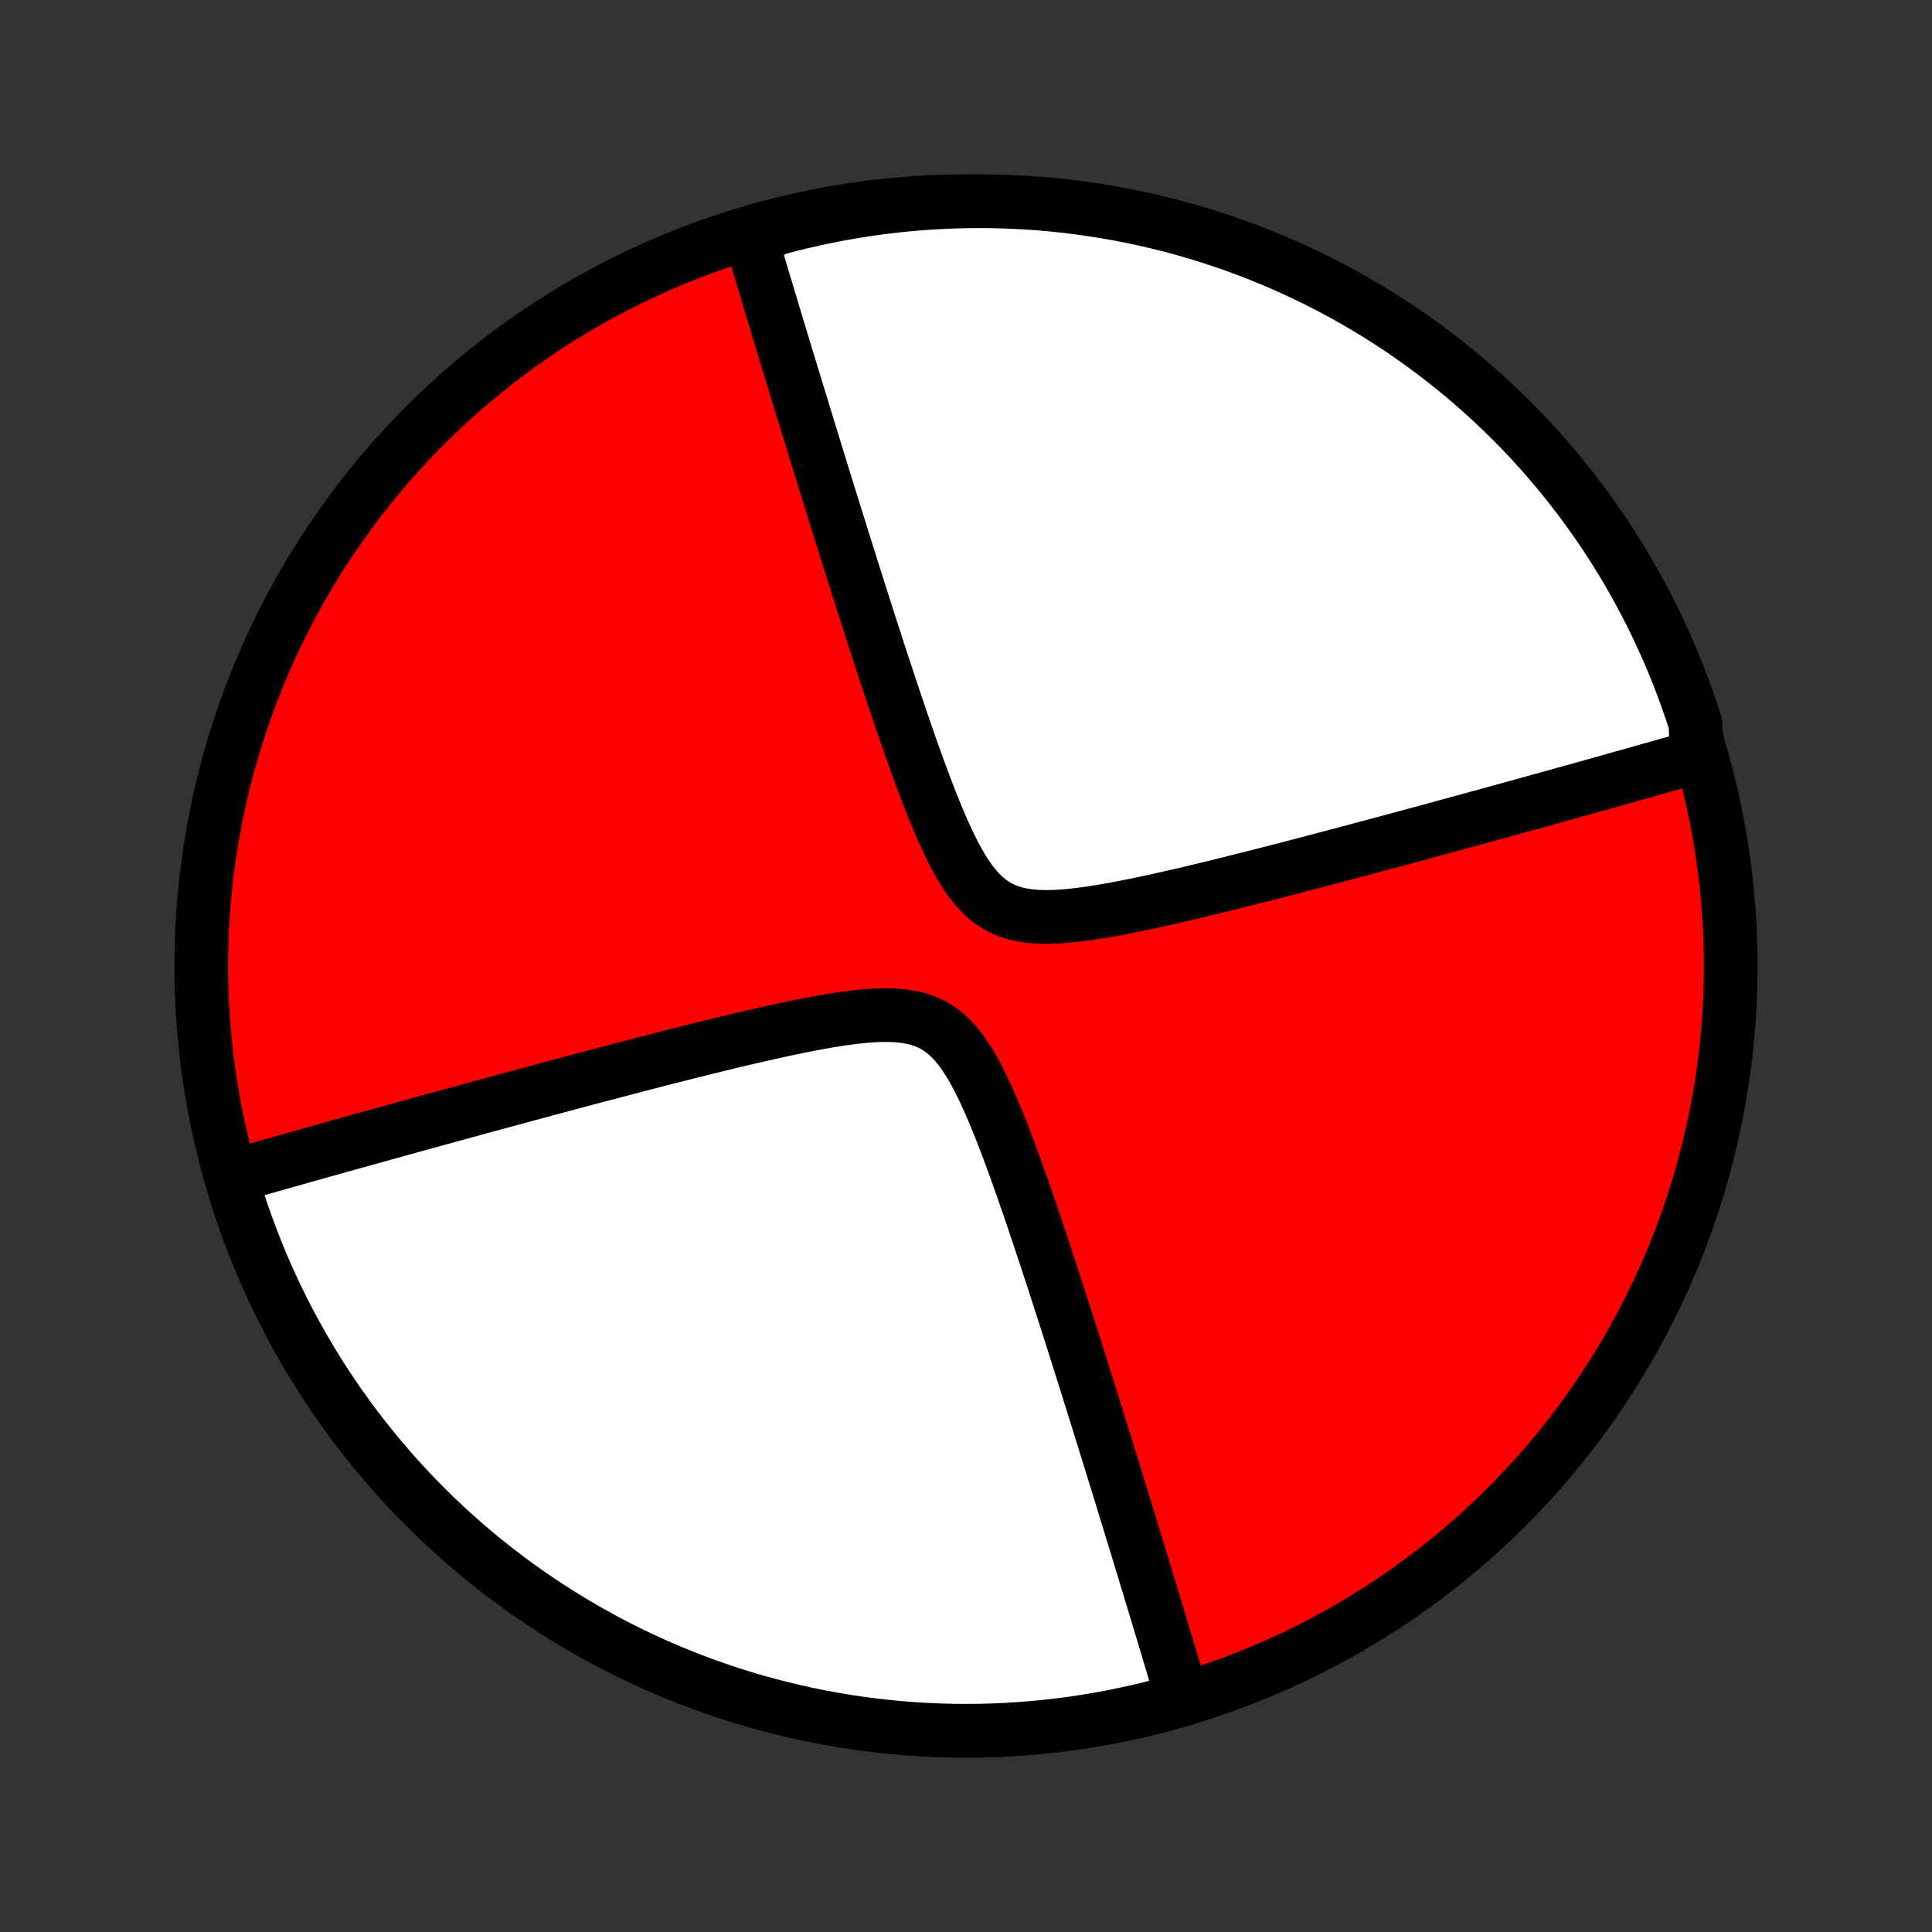 <?xml version="1.0" encoding="utf-8" standalone="no"?>
<!DOCTYPE svg PUBLIC "-//W3C//DTD SVG 1.1//EN"
  "http://www.w3.org/Graphics/SVG/1.1/DTD/svg11.dtd">
<!-- Created with matplotlib (http://matplotlib.org/) -->
<svg height="72pt" version="1.1" viewBox="0 0 72 72" width="72pt" xmlns="http://www.w3.org/2000/svg" xmlns:xlink="http://www.w3.org/1999/xlink">
 <rect x="0" y="0" width="72" height="72" fill="#333333" stroke="none"/>
 <defs>
  <style type="text/css">
*{stroke-linecap:butt;stroke-linejoin:round;}
  </style>
 </defs>
 <g id="figure_1">
  <g id="patch_1">
   <path d="
M0 72
L72 72
L72 0
L0 0
z
" style="fill:none;"/>
  </g>
  <g id="axes_1">
   <g id="PatchCollection_1">
    <defs>
     <path d="
M36 -7.5
C43.558 -7.5 50.808 -10.503 56.153 -15.848
C61.497 -21.192 64.5 -28.442 64.5 -36
C64.5 -43.558 61.497 -50.808 56.153 -56.153
C50.808 -61.497 43.558 -64.5 36 -64.5
C28.442 -64.5 21.192 -61.497 15.848 -56.153
C10.503 -50.808 7.5 -43.558 7.5 -36
C7.5 -28.442 10.503 -21.192 15.848 -15.848
C21.192 -10.503 28.442 -7.5 36 -7.5
z
" id="C0_0_a811fe30f3"/>
     <path d="
M44.077 -8.668
L44.027 -8.838
L43.976 -9.009
L43.925 -9.181
L43.873 -9.354
L43.822 -9.529
L43.769 -9.705
L43.717 -9.882
L43.663 -10.06
L43.61 -10.24
L43.556 -10.421
L43.501 -10.604
L43.446 -10.788
L43.39 -10.974
L43.333 -11.162
L43.276 -11.351
L43.219 -11.543
L43.16 -11.736
L43.102 -11.931
L43.042 -12.128
L42.982 -12.327
L42.921 -12.529
L42.859 -12.732
L42.797 -12.938
L42.734 -13.146
L42.67 -13.357
L42.605 -13.57
L42.539 -13.786
L42.473 -14.005
L42.405 -14.226
L42.337 -14.45
L42.268 -14.677
L42.197 -14.907
L42.126 -15.14
L42.054 -15.377
L41.98 -15.616
L41.906 -15.859
L41.83 -16.105
L41.753 -16.355
L41.675 -16.609
L41.596 -16.866
L41.515 -17.127
L41.434 -17.392
L41.35 -17.661
L41.266 -17.934
L41.18 -18.211
L41.093 -18.492
L41.004 -18.777
L40.914 -19.067
L40.822 -19.361
L40.729 -19.66
L40.634 -19.964
L40.537 -20.272
L40.439 -20.585
L40.339 -20.902
L40.237 -21.225
L40.134 -21.552
L40.029 -21.884
L39.922 -22.221
L39.813 -22.563
L39.702 -22.91
L39.589 -23.261
L39.474 -23.618
L39.357 -23.979
L39.239 -24.345
L39.118 -24.715
L38.995 -25.09
L38.869 -25.469
L38.742 -25.852
L38.612 -26.24
L38.48 -26.631
L38.346 -27.025
L38.209 -27.422
L38.069 -27.822
L37.926 -28.224
L37.781 -28.628
L37.632 -29.032
L37.48 -29.436
L37.324 -29.839
L37.163 -30.241
L36.998 -30.638
L36.827 -31.03
L36.65 -31.415
L36.464 -31.789
L36.27 -32.15
L36.064 -32.494
L35.845 -32.817
L35.61 -33.113
L35.357 -33.377
L35.084 -33.605
L34.789 -33.794
L34.471 -33.941
L34.132 -34.05
L33.773 -34.121
L33.398 -34.16
L33.008 -34.172
L32.607 -34.161
L32.198 -34.131
L31.783 -34.086
L31.363 -34.029
L30.941 -33.963
L30.516 -33.889
L30.092 -33.809
L29.668 -33.724
L29.245 -33.636
L28.824 -33.544
L28.406 -33.45
L27.99 -33.355
L27.578 -33.258
L27.169 -33.161
L26.764 -33.062
L26.363 -32.964
L25.967 -32.865
L25.575 -32.767
L25.188 -32.669
L24.805 -32.572
L24.428 -32.475
L24.056 -32.379
L23.688 -32.283
L23.326 -32.189
L22.969 -32.095
L22.617 -32.003
L22.27 -31.911
L21.928 -31.82
L21.591 -31.731
L21.26 -31.643
L20.933 -31.555
L20.612 -31.469
L20.295 -31.384
L19.983 -31.3
L19.676 -31.217
L19.374 -31.136
L19.076 -31.055
L18.783 -30.976
L18.495 -30.897
L18.211 -30.82
L17.931 -30.744
L17.655 -30.668
L17.384 -30.594
L17.116 -30.521
L16.853 -30.449
L16.593 -30.378
L16.338 -30.307
L16.086 -30.238
L15.837 -30.17
L15.592 -30.102
L15.351 -30.035
L15.113 -29.97
L14.877 -29.905
L14.646 -29.84
L14.417 -29.777
L14.191 -29.714
L13.968 -29.652
L13.748 -29.591
L13.531 -29.531
L13.316 -29.471
L13.104 -29.412
L12.894 -29.353
L12.687 -29.296
L12.482 -29.238
L12.28 -29.181
L12.079 -29.125
L11.881 -29.07
L11.685 -29.015
L11.491 -28.96
L11.298 -28.906
L11.108 -28.852
L10.919 -28.799
L10.732 -28.746
L10.547 -28.694
L10.363 -28.642
L10.181 -28.59
L10.001 -28.539
L9.822 -28.488
L9.644 -28.438
L9.468 -28.387
L9.293 -28.338
L9.119 -28.288
L8.947 -28.239
L8.775 -28.19
L8.746 -27.664
L8.896 -27.19
L9.054 -26.718
L9.22 -26.249
L9.394 -25.783
L9.577 -25.32
L9.767 -24.861
L9.965 -24.405
L10.172 -23.952
L10.386 -23.503
L10.608 -23.058
L10.838 -22.617
L11.075 -22.18
L11.32 -21.747
L11.573 -21.318
L11.832 -20.894
L12.1 -20.475
L12.374 -20.06
L12.656 -19.65
L12.945 -19.245
L13.241 -18.845
L13.544 -18.451
L13.854 -18.062
L14.17 -17.678
L14.493 -17.3
L14.823 -16.927
L15.159 -16.56
L15.501 -16.2
L15.85 -15.845
L16.205 -15.496
L16.566 -15.154
L16.932 -14.818
L17.305 -14.488
L17.683 -14.165
L18.067 -13.849
L18.456 -13.54
L18.851 -13.237
L19.251 -12.941
L19.656 -12.652
L20.066 -12.37
L20.481 -12.096
L20.9 -11.829
L21.325 -11.569
L21.753 -11.316
L22.186 -11.072
L22.623 -10.834
L23.064 -10.605
L23.51 -10.383
L23.959 -10.169
L24.411 -9.962
L24.867 -9.764
L25.327 -9.574
L25.79 -9.392
L26.256 -9.218
L26.725 -9.052
L27.196 -8.894
L27.671 -8.744
L28.148 -8.603
L28.627 -8.47
L29.109 -8.346
L29.592 -8.23
L30.078 -8.122
L30.566 -8.023
L31.055 -7.932
L31.545 -7.85
L32.037 -7.777
L32.53 -7.712
L33.025 -7.656
L33.52 -7.608
L34.016 -7.569
L34.512 -7.539
L35.009 -7.517
L35.506 -7.504
L36.004 -7.5
L36.501 -7.504
L36.998 -7.517
L37.495 -7.539
L37.992 -7.57
L38.487 -7.609
L38.983 -7.657
L39.477 -7.713
L39.97 -7.778
L40.462 -7.851
L40.953 -7.934
L41.442 -8.024
L41.929 -8.124
L42.415 -8.231
L42.898 -8.347
L43.38 -8.472
z
" id="C0_1_71df085c45"/>
     <path d="
M63.225 -43.81
L63.053 -43.761
L62.881 -43.712
L62.707 -43.662
L62.532 -43.612
L62.356 -43.562
L62.178 -43.512
L61.999 -43.461
L61.819 -43.41
L61.637 -43.358
L61.453 -43.306
L61.268 -43.254
L61.081 -43.201
L60.892 -43.148
L60.702 -43.094
L60.51 -43.04
L60.315 -42.986
L60.119 -42.93
L59.921 -42.875
L59.72 -42.819
L59.518 -42.762
L59.313 -42.705
L59.106 -42.647
L58.896 -42.588
L58.684 -42.529
L58.469 -42.469
L58.252 -42.409
L58.032 -42.347
L57.809 -42.286
L57.583 -42.223
L57.354 -42.16
L57.123 -42.095
L56.888 -42.03
L56.649 -41.965
L56.408 -41.898
L56.163 -41.83
L55.914 -41.762
L55.662 -41.693
L55.407 -41.622
L55.147 -41.551
L54.884 -41.479
L54.616 -41.406
L54.345 -41.332
L54.069 -41.256
L53.789 -41.18
L53.505 -41.103
L53.217 -41.024
L52.924 -40.945
L52.626 -40.864
L52.324 -40.783
L52.017 -40.7
L51.705 -40.616
L51.388 -40.531
L51.067 -40.445
L50.74 -40.357
L50.409 -40.269
L50.072 -40.179
L49.73 -40.089
L49.383 -39.997
L49.031 -39.905
L48.674 -39.811
L48.312 -39.717
L47.944 -39.621
L47.572 -39.525
L47.194 -39.428
L46.812 -39.331
L46.425 -39.233
L46.033 -39.135
L45.637 -39.036
L45.236 -38.938
L44.831 -38.839
L44.422 -38.742
L44.01 -38.645
L43.594 -38.55
L43.176 -38.456
L42.755 -38.364
L42.332 -38.276
L41.908 -38.191
L41.484 -38.111
L41.059 -38.037
L40.637 -37.971
L40.217 -37.914
L39.802 -37.869
L39.393 -37.839
L38.992 -37.828
L38.602 -37.84
L38.227 -37.879
L37.868 -37.95
L37.529 -38.059
L37.211 -38.206
L36.916 -38.395
L36.643 -38.623
L36.39 -38.887
L36.155 -39.183
L35.936 -39.506
L35.73 -39.85
L35.536 -40.211
L35.35 -40.585
L35.173 -40.97
L35.002 -41.362
L34.837 -41.76
L34.676 -42.161
L34.52 -42.564
L34.368 -42.968
L34.219 -43.372
L34.074 -43.776
L33.931 -44.178
L33.791 -44.578
L33.654 -44.975
L33.52 -45.369
L33.388 -45.76
L33.258 -46.148
L33.131 -46.531
L33.005 -46.91
L32.882 -47.285
L32.761 -47.655
L32.643 -48.021
L32.526 -48.382
L32.411 -48.739
L32.298 -49.09
L32.187 -49.437
L32.078 -49.779
L31.971 -50.116
L31.866 -50.448
L31.763 -50.775
L31.661 -51.098
L31.561 -51.415
L31.463 -51.728
L31.366 -52.036
L31.271 -52.34
L31.178 -52.639
L31.086 -52.933
L30.996 -53.223
L30.907 -53.508
L30.82 -53.789
L30.734 -54.066
L30.649 -54.339
L30.566 -54.608
L30.485 -54.873
L30.404 -55.134
L30.325 -55.391
L30.247 -55.645
L30.17 -55.895
L30.094 -56.141
L30.02 -56.384
L29.946 -56.623
L29.874 -56.86
L29.803 -57.093
L29.732 -57.323
L29.663 -57.55
L29.595 -57.774
L29.527 -57.995
L29.461 -58.214
L29.395 -58.43
L29.33 -58.643
L29.266 -58.854
L29.203 -59.062
L29.141 -59.268
L29.079 -59.471
L29.018 -59.673
L28.958 -59.872
L28.898 -60.069
L28.84 -60.264
L28.781 -60.458
L28.724 -60.649
L28.667 -60.838
L28.61 -61.026
L28.555 -61.212
L28.499 -61.396
L28.445 -61.579
L28.39 -61.76
L28.337 -61.94
L28.283 -62.118
L28.231 -62.295
L28.178 -62.471
L28.127 -62.646
L28.075 -62.819
L28.024 -62.991
L28.401 -63.162
L28.882 -63.468
L29.365 -63.597
L29.849 -63.717
L30.336 -63.828
L30.824 -63.931
L31.314 -64.026
L31.806 -64.112
L32.298 -64.19
L32.792 -64.259
L33.287 -64.319
L33.782 -64.371
L34.279 -64.414
L34.775 -64.448
L35.272 -64.474
L35.77 -64.491
L36.267 -64.499
L36.764 -64.499
L37.262 -64.49
L37.758 -64.472
L38.255 -64.446
L38.75 -64.411
L39.245 -64.367
L39.738 -64.315
L40.231 -64.254
L40.722 -64.184
L41.212 -64.106
L41.7 -64.019
L42.187 -63.924
L42.671 -63.82
L43.154 -63.708
L43.634 -63.588
L44.112 -63.459
L44.588 -63.321
L45.061 -63.175
L45.531 -63.021
L45.998 -62.859
L46.462 -62.689
L46.923 -62.51
L47.381 -62.324
L47.836 -62.129
L48.286 -61.926
L48.733 -61.716
L49.176 -61.497
L49.615 -61.271
L50.05 -61.038
L50.481 -60.796
L50.907 -60.547
L51.329 -60.291
L51.746 -60.027
L52.158 -59.756
L52.565 -59.477
L52.967 -59.192
L53.364 -58.899
L53.756 -58.599
L54.142 -58.293
L54.523 -57.98
L54.898 -57.66
L55.268 -57.333
L55.632 -57
L55.989 -56.66
L56.34 -56.315
L56.686 -55.963
L57.025 -55.605
L57.357 -55.241
L57.684 -54.871
L58.003 -54.495
L58.316 -54.114
L58.622 -53.727
L58.921 -53.335
L59.213 -52.938
L59.498 -52.535
L59.776 -52.127
L60.047 -51.715
L60.31 -51.297
L60.566 -50.876
L60.814 -50.449
L61.055 -50.018
L61.288 -49.583
L61.514 -49.144
L61.732 -48.7
L61.941 -48.253
L62.144 -47.802
L62.338 -47.347
L62.524 -46.889
L62.702 -46.428
L62.871 -45.964
L63.033 -45.496
L63.187 -45.026
z
" id="C0_2_a628f369d7"/>
    </defs>
    <g clip-path="url(#p1bffca34e9)">
     <use style="fill:#ff0000;stroke:#000000;stroke-width:2.0;" x="0.0" xlink:href="#C0_0_a811fe30f3" y="72.0"/>
    </g>
    <g clip-path="url(#p1bffca34e9)">
     <use style="fill:#ffffff;stroke:#000000;stroke-width:2.0;" x="0.0" xlink:href="#C0_1_71df085c45" y="72.0"/>
    </g>
    <g clip-path="url(#p1bffca34e9)">
     <use style="fill:#ffffff;stroke:#000000;stroke-width:2.0;" x="0.0" xlink:href="#C0_2_a628f369d7" y="72.0"/>
    </g>
   </g>
  </g>
 </g>
 <defs>
  <clipPath id="p1bffca34e9">
   <rect height="72.0" width="72.0" x="0.0" y="0.0"/>
  </clipPath>
 </defs>
</svg>
